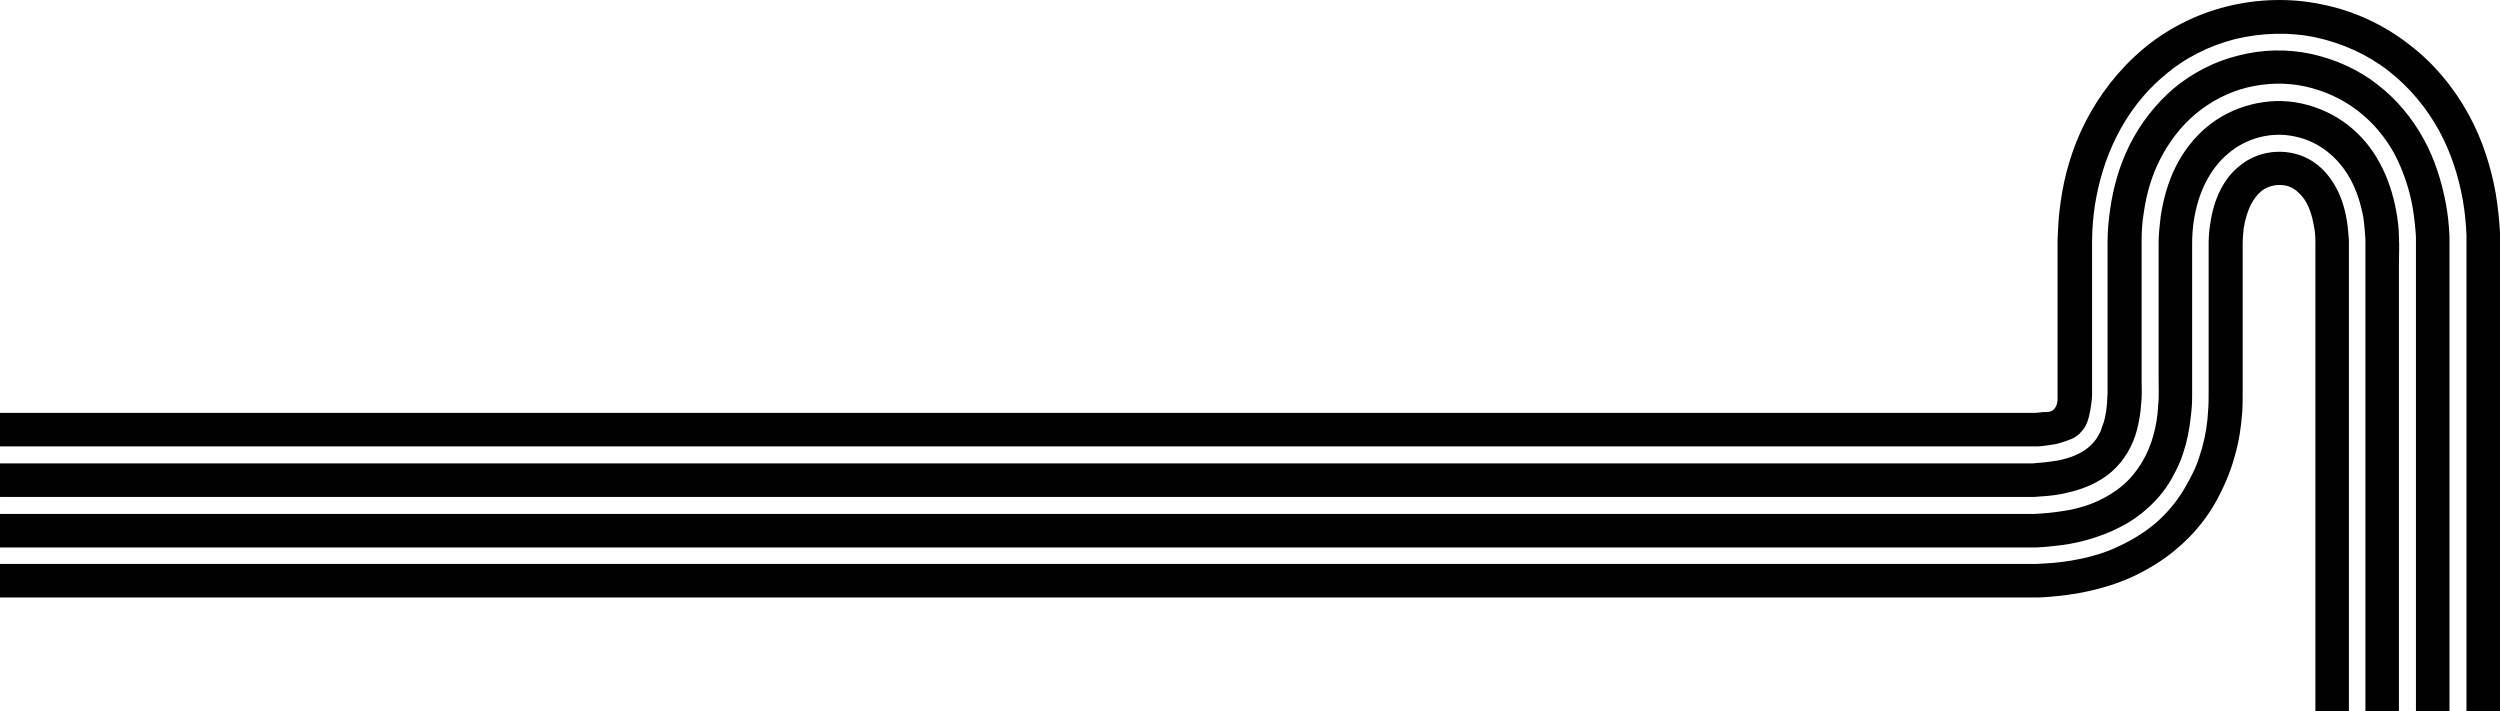 <?xml version="1.0" encoding="UTF-8" standalone="no"?>
<!-- Generator: Adobe Illustrator 18.1.1, SVG Export Plug-In . SVG Version: 6.00 Build 0)  -->

<svg
   xmlns:dc="http://purl.org/dc/elements/1.1/"
   xmlns:cc="http://creativecommons.org/ns#"
   xmlns:rdf="http://www.w3.org/1999/02/22-rdf-syntax-ns#"
   xmlns:svg="http://www.w3.org/2000/svg"
   xmlns="http://www.w3.org/2000/svg"
   xmlns:sodipodi="http://sodipodi.sourceforge.net/DTD/sodipodi-0.dtd"
   xmlns:inkscape="http://www.inkscape.org/namespaces/inkscape"
   version="1.1"
   id="Layer_1"
   x="0px"
   y="0px"
   viewBox="0 0 484.8 137.962"
   enable-background="new 0 0 550 160"
   xml:space="preserve"
   inkscape:version="0.91 r13725"
   sodipodi:docname="film-reel-3.svg"
   width="484.8"
   height="137.962"><defs
     id="defs13" /><sodipodi:namedview
     pagecolor="#ffffff"
     bordercolor="#666666"
     borderopacity="1"
     objecttolerance="10"
     gridtolerance="10"
     guidetolerance="10"
     inkscape:pageopacity="0"
     inkscape:pageshadow="2"
     inkscape:window-width="1871"
     inkscape:window-height="1176"
     id="namedview11"
     showgrid="false"
     fit-margin-top="0"
     fit-margin-left="0"
     fit-margin-right="0"
     fit-margin-bottom="0"
     inkscape:zoom="1.8468304"
     inkscape:cx="102.93508"
     inkscape:cy="-12.308266"
     inkscape:window-x="49"
     inkscape:window-y="24"
     inkscape:window-maximized="1"
     inkscape:current-layer="Layer_1"
     inkscape:showpageshadow="false" /><g
     id="g3336"><path
       sodipodi:nodetypes="ccccccccccsscccscccsssccscssccccccccccccssssscsccsccsccccccccc"
       inkscape:connector-curvature="0"
       id="path7"
       d="m 0,89.862 337.8,0 42.2,0 10.6,0 2.6,0 0.6,0 0.4,0 1.1,-0.1 c 1.4,-0.1 2.8,-0.3 4,-0.5 1.2,-0.3 2.4,-0.6 3.4,-1.1 0.9,-0.4 1.7,-0.9 2.4,-1.5 0.7,-0.6 1.4,-1.4 1.8,-2.2 0.2,-0.4 0.5,-0.8 0.6,-1.3 0.2,-0.5 0.3,-0.9 0.5,-1.4 0.3,-1.1 0.5,-2.3 0.6,-3.6 0,-0.7 0.1,-1.3 0.1,-2 l 0,-2.5 0,-10.6 0,-10.7 0,-5.5 c 0,-2.1 0.2,-4.2 0.5,-6.3 0.6,-4.2 1.8,-8.5 3.8,-12.5 2,-4 4.9,-7.8 8.5,-10.9 3.6,-3 8,-5.3 12.6,-6.4 4.6,-1.2 9.5,-1.3 14.1,-0.3 4.6,1 9.1,3 12.8,5.9 3.8,2.9 6.8,6.6 9,10.6 2.2,4 3.5,8.3 4.3,12.5 0.4,2.1 0.6,4.2 0.7,6.3 l 0,1.6 0,1.4 0,2.6 0,42.2 0,44.4 -6.5,0 0,-44.4 0,-42.3 0,-5.3 c -0.1,-1.8 -0.3,-3.6 -0.6,-5.5 -0.6,-3.6 -1.8,-7.2 -3.5,-10.5 -1.8,-3.3 -4.2,-6.2 -7.2,-8.5 -3,-2.3 -6.5,-3.9 -10.2,-4.7 -3.7,-0.8 -7.5,-0.7 -11.2,0.2 -3.7,0.9 -7.1,2.7 -10,5.1 -2.9,2.4 -5.2,5.5 -6.9,8.8 -1.7,3.3 -2.7,6.9 -3.2,10.5 -0.3,1.8 -0.4,3.6 -0.4,5.5 l 0,5.3 0,10.6 0,10.6 c 0,1.8 0.1,3.5 -0.1,5.1 -0.1,1.7 -0.4,3.3 -0.8,4.9 -0.8,3.1 -2.5,6 -4.9,8.1 -2.4,2.1 -5.5,3.4 -8.7,4.1 -1.6,0.4 -3.3,0.6 -5,0.7 l -1.3,0.1 -1.3,0 -2.6,0 -10.6,0 -42.2,0 -337.8,0 z" /><path
       sodipodi:nodetypes="ccccccccscscsccscccsccscscccccccccccscscccccscccsccssccscccccccccc"
       inkscape:connector-curvature="0"
       id="path3"
       d="m 0,109.362 337.8,0 42.2,0 10.6,0 2.6,0 0.7,0 1,0 1.7,-0.1 c 2.2,-0.1 4.5,-0.4 6.9,-0.9 2.4,-0.5 4.8,-1.2 7.3,-2.4 2.6,-1.2 5.1,-2.7 7.3,-4.6 2.2,-1.9 4,-4.1 5.5,-6.6 0.7,-1.2 1.4,-2.5 2,-3.8 0.6,-1.3 1,-2.7 1.4,-4 0.7,-2.5 1.1,-5 1.2,-7.4 0.1,-1.2 0.1,-2.3 0.1,-3.5 l 0,-2.8 0,-10.5 0,-10.5 0,-5 c 0,-1.3 0.1,-2.6 0.3,-3.8 0.7,-5 2.7,-8.9 5.6,-11.2 2.8,-2.4 6.6,-3.3 10.2,-2.6 3.6,0.7 6.6,3 8.6,6.7 1,1.8 1.7,4 2.1,6.4 0.2,1.2 0.3,2.5 0.4,3.8 l 0,1 0,1.2 0,2.6 0,42.2 0,44.4 -6.5,0 0,-44.4 0,-42.3 0,-2.6 0,-1.1 0,-0.8 c 0,-1.1 -0.1,-2.1 -0.3,-3 -0.3,-1.8 -0.8,-3.3 -1.4,-4.4 -0.6,-1.1 -1.3,-1.8 -2,-2.4 -0.7,-0.5 -1.4,-0.9 -2.2,-1 -1.6,-0.3 -3.4,0.1 -4.7,1.2 -0.7,0.6 -1.3,1.4 -1.9,2.5 -0.6,1.2 -1.1,2.7 -1.4,4.6 -0.1,0.9 -0.2,2 -0.2,3 l 0,4.9 0,10.5 0,10.5 0,2.9 c 0,1.3 0,2.6 -0.1,4 -0.2,2.7 -0.6,5.6 -1.5,8.6 -0.4,1.5 -1,3.2 -1.7,4.8 -0.7,1.6 -1.5,3.2 -2.4,4.7 -1.8,3 -4.1,5.7 -6.8,8 -2.6,2.3 -5.7,4.2 -8.9,5.7 -3.1,1.4 -5.9,2.2 -8.6,2.8 -2.7,0.6 -5.3,0.9 -7.8,1.1 l -1.8,0.1 -0.5,0 -0.7,0 -0.8,0 -2.6,0 -10.6,0 -42.2,0 -337.9,0 z" /><path
       sodipodi:nodetypes="ccccccccscccsccscssssscccscccccccccscccscccsscscccsccccccccc"
       inkscape:connector-curvature="0"
       id="path5"
       d="m 0,99.662 337.8,0 42.2,0 10.6,0 2.6,0 1.4,0 1.4,-0.1 c 1.8,-0.1 3.7,-0.4 5.5,-0.7 1.8,-0.4 3.6,-0.9 5.3,-1.7 1.7,-0.8 3.4,-1.8 4.9,-3.1 2.9,-2.5 4.9,-6 5.9,-9.7 0.5,-1.8 0.8,-3.7 0.9,-5.5 0.2,-1.8 0.1,-3.7 0.1,-5.4 l 0,-10.5 0,-10.7 0,-5.2 c 0,-1.7 0.2,-3.4 0.4,-5.1 0.5,-3.3 1.4,-6.6 2.9,-9.6 1.5,-3 3.5,-5.6 6,-7.7 2.5,-2.1 5.5,-3.6 8.7,-4.4 3.2,-0.8 6.5,-0.9 9.7,-0.2 3.2,0.7 6.3,2.1 8.9,4.1 2.6,2 4.8,4.6 6.3,7.5 1.6,2.9 2.6,6.1 3.2,9.4 0.3,1.7 0.5,3.3 0.5,5 0.1,1.7 0,3.5 0,5.2 l 0,42.2 0,44.5 -6.5,0 0,-44.5 0,-42.2 0,-2.6 0,-1.2 0,-1.1 c -0.1,-1.4 -0.2,-2.8 -0.4,-4.2 -0.5,-2.7 -1.3,-5.2 -2.5,-7.4 -2.4,-4.4 -6.3,-7.4 -10.8,-8.3 -4.5,-1 -9.4,0.3 -12.9,3.3 -3.6,3 -5.9,7.7 -6.7,13.2 -0.2,1.4 -0.3,2.8 -0.3,4.3 l 0,5.1 0,10.5 0,10.5 0,2.7 c 0,1.1 0,2.1 -0.1,3.2 -0.2,2.2 -0.5,4.5 -1.1,6.8 -0.3,1.1 -0.7,2.4 -1.2,3.6 -0.5,1.2 -1.1,2.3 -1.7,3.4 -1.3,2.2 -3,4.2 -4.9,5.8 -1.9,1.7 -4.1,3 -6.5,4.1 -2.3,1 -4.5,1.7 -6.7,2.2 -2.2,0.5 -4.3,0.7 -6.4,0.9 l -1.6,0.1 -0.9,0 -0.7,0 -2.6,0 -10.6,0 -42.2,0 -337.9,0 z" /><path
       sodipodi:nodetypes="ccccccccsccccccsssccsccccccccccccccsssccscscccscssccccccccccccc"
       inkscape:connector-curvature="0"
       id="path9"
       d="m 0,80.062 337.8,0 42.2,0 10.6,0 2.6,0 0.7,0 0.8,0 c 1,-0.1 1.9,-0.2 2.6,-0.2 1.1,-0.1 1.7,-1.3 1.7,-2.4 l 0,-1.3 0,-2.4 0,-10.7 0,-10.7 0,-5.7 c 0.1,-2.4 0.2,-4.9 0.6,-7.5 0.7,-5.1 2.2,-10.4 4.8,-15.5 2.6,-5.1 6.3,-10 11,-14 4.7,-4 10.4,-6.9 16.4,-8.4 6,-1.5 12.4,-1.7 18.5,-0.4 6.1,1.2 11.9,3.9 16.8,7.7 4.9,3.7 8.8,8.5 11.6,13.6 2.8,5.1 4.4,10.4 5.3,15.5 0.4,2.6 0.7,5.1 0.8,7.5 l 0,1.8 0,1.6 0,2.6 0,42.2 0,44.6 -6.5,0 0,-44.6 0,-42.1 0,-2.6 0,-1.5 0,-1.6 c -0.1,-2.2 -0.3,-4.4 -0.7,-6.7 -0.8,-4.5 -2.2,-9.1 -4.6,-13.5 -2.4,-4.4 -5.7,-8.4 -9.8,-11.6 -4.1,-3.2 -9,-5.4 -14.1,-6.5 -5.1,-1.1 -10.5,-0.9 -15.6,0.3 -5.1,1.3 -9.9,3.7 -13.8,7.1 -4,3.3 -7.1,7.5 -9.3,11.9 -2.2,4.4 -3.5,9 -4.2,13.5 -0.3,2.2 -0.5,4.5 -0.5,6.7 l 0,5.5 0,10.6 0,10.6 0,2.5 c 0,0.6 0,1.2 -0.1,1.8 -0.1,1.1 -0.3,2.2 -0.5,3 -0.1,0.4 -0.2,0.7 -0.3,1 -0.1,0.3 -0.3,0.6 -0.4,0.9 -0.3,0.5 -0.7,1 -1.2,1.5 -0.5,0.4 -1,0.8 -1.6,1 -0.7,0.3 -1.6,0.6 -2.7,0.9 -1.1,0.2 -2.3,0.4 -3.6,0.5 l -1,0 -0.3,0 -0.6,0 -2.6,0 -10.6,0 -42.2,0 -338,0 z" /></g></svg>